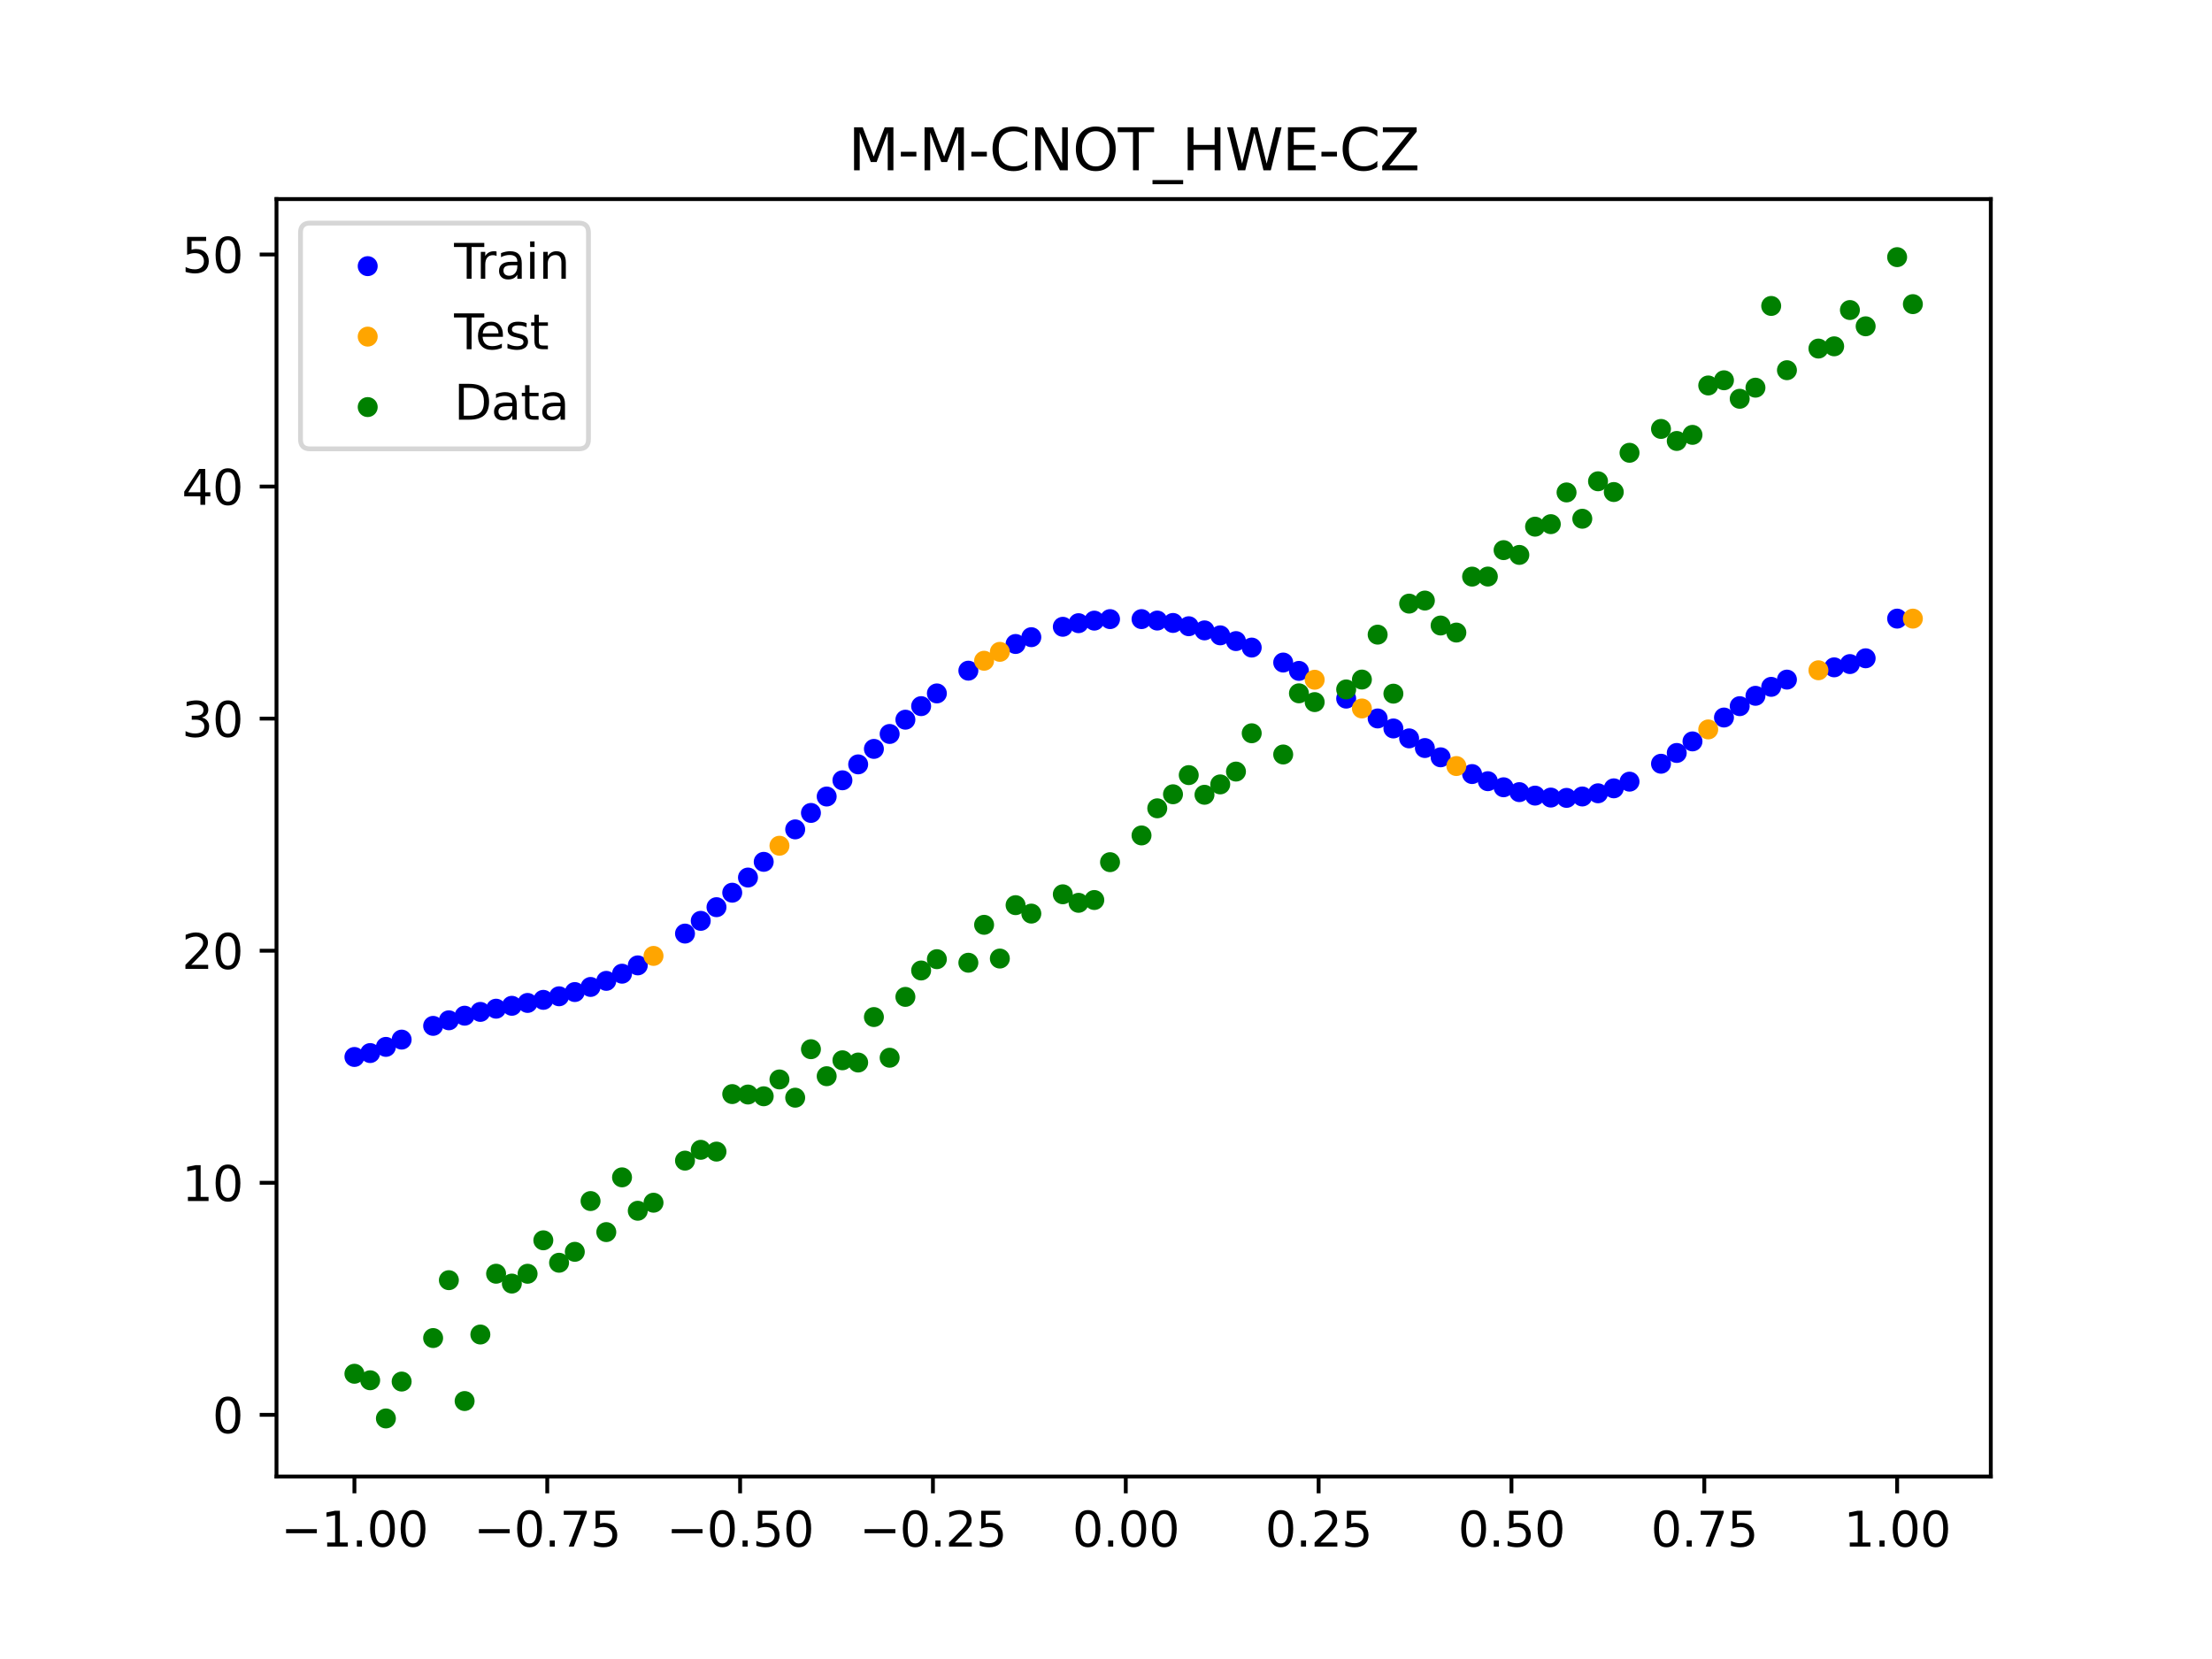 <?xml version="1.0" encoding="utf-8" standalone="no"?>
<!DOCTYPE svg PUBLIC "-//W3C//DTD SVG 1.1//EN"
  "http://www.w3.org/Graphics/SVG/1.1/DTD/svg11.dtd">
<svg xmlns:xlink="http://www.w3.org/1999/xlink" width="460.8pt" height="345.6pt" viewBox="0 0 460.8 345.6" xmlns="http://www.w3.org/2000/svg" version="1.1">
 <defs>
  <style type="text/css">*{stroke-linejoin: round; stroke-linecap: butt}</style>
 </defs>
 <g id="figure_1">
  <g id="patch_1">
   <path d="M 0 345.6 
L 460.8 345.6 
L 460.8 0 
L 0 0 
z
" style="fill: #ffffff"/>
  </g>
  <g id="axes_1">
   <g id="patch_2">
    <path d="M 57.6 307.584 
L 414.72 307.584 
L 414.72 41.472 
L 57.6 41.472 
z
" style="fill: #ffffff"/>
   </g>
   <g id="PathCollection_1">
    <defs>
     <path id="m65c9c967bb" d="M 0 1.581 
C 0.419 1.581 0.822 1.415 1.118 1.118 
C 1.415 0.822 1.581 0.419 1.581 0 
C 1.581 -0.419 1.415 -0.822 1.118 -1.118 
C 0.822 -1.415 0.419 -1.581 0 -1.581 
C -0.419 -1.581 -0.822 -1.415 -1.118 -1.118 
C -1.415 -0.822 -1.581 -0.419 -1.581 0 
C -1.581 0.419 -1.415 0.822 -1.118 1.118 
C -0.822 1.415 -0.419 1.581 0 1.581 
z
" style="stroke: #0000ff"/>
    </defs>
    <g clip-path="url(#p84a5c59dcb)">
     <use xlink:href="#m65c9c967bb" x="145.978" y="191.828" style="fill: #0000ff; stroke: #0000ff"/>
     <use xlink:href="#m65c9c967bb" x="323.062" y="166.149" style="fill: #0000ff; stroke: #0000ff"/>
     <use xlink:href="#m65c9c967bb" x="267.314" y="138.018" style="fill: #0000ff; stroke: #0000ff"/>
     <use xlink:href="#m65c9c967bb" x="270.593" y="139.758" style="fill: #0000ff; stroke: #0000ff"/>
     <use xlink:href="#m65c9c967bb" x="329.621" y="165.921" style="fill: #0000ff; stroke: #0000ff"/>
     <use xlink:href="#m65c9c967bb" x="221.403" y="130.571" style="fill: #0000ff; stroke: #0000ff"/>
     <use xlink:href="#m65c9c967bb" x="260.755" y="134.903" style="fill: #0000ff; stroke: #0000ff"/>
     <use xlink:href="#m65c9c967bb" x="385.37" y="138.338" style="fill: #0000ff; stroke: #0000ff"/>
     <use xlink:href="#m65c9c967bb" x="237.8" y="128.972" style="fill: #0000ff; stroke: #0000ff"/>
     <use xlink:href="#m65c9c967bb" x="313.224" y="164.004" style="fill: #0000ff; stroke: #0000ff"/>
     <use xlink:href="#m65c9c967bb" x="336.18" y="164.224" style="fill: #0000ff; stroke: #0000ff"/>
     <use xlink:href="#m65c9c967bb" x="254.196" y="132.355" style="fill: #0000ff; stroke: #0000ff"/>
     <use xlink:href="#m65c9c967bb" x="349.297" y="156.856" style="fill: #0000ff; stroke: #0000ff"/>
     <use xlink:href="#m65c9c967bb" x="182.051" y="156.009" style="fill: #0000ff; stroke: #0000ff"/>
     <use xlink:href="#m65c9c967bb" x="250.917" y="131.32" style="fill: #0000ff; stroke: #0000ff"/>
     <use xlink:href="#m65c9c967bb" x="280.431" y="145.534" style="fill: #0000ff; stroke: #0000ff"/>
     <use xlink:href="#m65c9c967bb" x="103.347" y="210.129" style="fill: #0000ff; stroke: #0000ff"/>
     <use xlink:href="#m65c9c967bb" x="126.302" y="204.332" style="fill: #0000ff; stroke: #0000ff"/>
     <use xlink:href="#m65c9c967bb" x="123.023" y="205.6" style="fill: #0000ff; stroke: #0000ff"/>
     <use xlink:href="#m65c9c967bb" x="116.464" y="207.546" style="fill: #0000ff; stroke: #0000ff"/>
     <use xlink:href="#m65c9c967bb" x="306.666" y="161.251" style="fill: #0000ff; stroke: #0000ff"/>
     <use xlink:href="#m65c9c967bb" x="211.565" y="134.154" style="fill: #0000ff; stroke: #0000ff"/>
     <use xlink:href="#m65c9c967bb" x="155.816" y="182.808" style="fill: #0000ff; stroke: #0000ff"/>
     <use xlink:href="#m65c9c967bb" x="77.112" y="219.372" style="fill: #0000ff; stroke: #0000ff"/>
     <use xlink:href="#m65c9c967bb" x="244.358" y="129.772" style="fill: #0000ff; stroke: #0000ff"/>
     <use xlink:href="#m65c9c967bb" x="362.415" y="147.108" style="fill: #0000ff; stroke: #0000ff"/>
     <use xlink:href="#m65c9c967bb" x="382.091" y="139.019" style="fill: #0000ff; stroke: #0000ff"/>
     <use xlink:href="#m65c9c967bb" x="96.788" y="211.588" style="fill: #0000ff; stroke: #0000ff"/>
     <use xlink:href="#m65c9c967bb" x="201.727" y="139.713" style="fill: #0000ff; stroke: #0000ff"/>
     <use xlink:href="#m65c9c967bb" x="119.743" y="206.662" style="fill: #0000ff; stroke: #0000ff"/>
     <use xlink:href="#m65c9c967bb" x="149.258" y="188.982" style="fill: #0000ff; stroke: #0000ff"/>
     <use xlink:href="#m65c9c967bb" x="300.107" y="157.763" style="fill: #0000ff; stroke: #0000ff"/>
     <use xlink:href="#m65c9c967bb" x="293.548" y="153.816" style="fill: #0000ff; stroke: #0000ff"/>
     <use xlink:href="#m65c9c967bb" x="231.241" y="128.973" style="fill: #0000ff; stroke: #0000ff"/>
     <use xlink:href="#m65c9c967bb" x="109.905" y="208.931" style="fill: #0000ff; stroke: #0000ff"/>
     <use xlink:href="#m65c9c967bb" x="165.654" y="172.776" style="fill: #0000ff; stroke: #0000ff"/>
     <use xlink:href="#m65c9c967bb" x="319.783" y="165.741" style="fill: #0000ff; stroke: #0000ff"/>
     <use xlink:href="#m65c9c967bb" x="368.973" y="143.084" style="fill: #0000ff; stroke: #0000ff"/>
     <use xlink:href="#m65c9c967bb" x="316.504" y="165.016" style="fill: #0000ff; stroke: #0000ff"/>
     <use xlink:href="#m65c9c967bb" x="257.476" y="133.553" style="fill: #0000ff; stroke: #0000ff"/>
     <use xlink:href="#m65c9c967bb" x="172.213" y="165.93" style="fill: #0000ff; stroke: #0000ff"/>
     <use xlink:href="#m65c9c967bb" x="346.018" y="159.102" style="fill: #0000ff; stroke: #0000ff"/>
     <use xlink:href="#m65c9c967bb" x="80.391" y="218.085" style="fill: #0000ff; stroke: #0000ff"/>
     <use xlink:href="#m65c9c967bb" x="372.253" y="141.574" style="fill: #0000ff; stroke: #0000ff"/>
     <use xlink:href="#m65c9c967bb" x="168.934" y="169.349" style="fill: #0000ff; stroke: #0000ff"/>
     <use xlink:href="#m65c9c967bb" x="195.168" y="144.451" style="fill: #0000ff; stroke: #0000ff"/>
     <use xlink:href="#m65c9c967bb" x="152.537" y="185.966" style="fill: #0000ff; stroke: #0000ff"/>
     <use xlink:href="#m65c9c967bb" x="73.833" y="220.187" style="fill: #0000ff; stroke: #0000ff"/>
     <use xlink:href="#m65c9c967bb" x="290.269" y="151.752" style="fill: #0000ff; stroke: #0000ff"/>
     <use xlink:href="#m65c9c967bb" x="175.492" y="162.549" style="fill: #0000ff; stroke: #0000ff"/>
     <use xlink:href="#m65c9c967bb" x="241.079" y="129.275" style="fill: #0000ff; stroke: #0000ff"/>
     <use xlink:href="#m65c9c967bb" x="296.828" y="155.83" style="fill: #0000ff; stroke: #0000ff"/>
     <use xlink:href="#m65c9c967bb" x="227.962" y="129.289" style="fill: #0000ff; stroke: #0000ff"/>
     <use xlink:href="#m65c9c967bb" x="395.208" y="128.869" style="fill: #0000ff; stroke: #0000ff"/>
     <use xlink:href="#m65c9c967bb" x="178.772" y="159.234" style="fill: #0000ff; stroke: #0000ff"/>
     <use xlink:href="#m65c9c967bb" x="142.699" y="194.482" style="fill: #0000ff; stroke: #0000ff"/>
     <use xlink:href="#m65c9c967bb" x="132.861" y="201.106" style="fill: #0000ff; stroke: #0000ff"/>
     <use xlink:href="#m65c9c967bb" x="188.61" y="149.924" style="fill: #0000ff; stroke: #0000ff"/>
     <use xlink:href="#m65c9c967bb" x="100.067" y="210.798" style="fill: #0000ff; stroke: #0000ff"/>
     <use xlink:href="#m65c9c967bb" x="359.135" y="149.475" style="fill: #0000ff; stroke: #0000ff"/>
     <use xlink:href="#m65c9c967bb" x="214.844" y="132.737" style="fill: #0000ff; stroke: #0000ff"/>
     <use xlink:href="#m65c9c967bb" x="365.694" y="144.949" style="fill: #0000ff; stroke: #0000ff"/>
     <use xlink:href="#m65c9c967bb" x="90.229" y="213.708" style="fill: #0000ff; stroke: #0000ff"/>
     <use xlink:href="#m65c9c967bb" x="352.577" y="154.446" style="fill: #0000ff; stroke: #0000ff"/>
     <use xlink:href="#m65c9c967bb" x="129.581" y="202.838" style="fill: #0000ff; stroke: #0000ff"/>
     <use xlink:href="#m65c9c967bb" x="339.459" y="162.834" style="fill: #0000ff; stroke: #0000ff"/>
     <use xlink:href="#m65c9c967bb" x="185.33" y="152.899" style="fill: #0000ff; stroke: #0000ff"/>
     <use xlink:href="#m65c9c967bb" x="326.342" y="166.215" style="fill: #0000ff; stroke: #0000ff"/>
     <use xlink:href="#m65c9c967bb" x="388.649" y="137.132" style="fill: #0000ff; stroke: #0000ff"/>
     <use xlink:href="#m65c9c967bb" x="159.096" y="179.537" style="fill: #0000ff; stroke: #0000ff"/>
     <use xlink:href="#m65c9c967bb" x="83.671" y="216.569" style="fill: #0000ff; stroke: #0000ff"/>
     <use xlink:href="#m65c9c967bb" x="224.682" y="129.82" style="fill: #0000ff; stroke: #0000ff"/>
     <use xlink:href="#m65c9c967bb" x="113.185" y="208.288" style="fill: #0000ff; stroke: #0000ff"/>
     <use xlink:href="#m65c9c967bb" x="93.509" y="212.548" style="fill: #0000ff; stroke: #0000ff"/>
     <use xlink:href="#m65c9c967bb" x="106.626" y="209.526" style="fill: #0000ff; stroke: #0000ff"/>
     <use xlink:href="#m65c9c967bb" x="247.638" y="130.456" style="fill: #0000ff; stroke: #0000ff"/>
     <use xlink:href="#m65c9c967bb" x="309.945" y="162.737" style="fill: #0000ff; stroke: #0000ff"/>
     <use xlink:href="#m65c9c967bb" x="286.99" y="149.667" style="fill: #0000ff; stroke: #0000ff"/>
     <use xlink:href="#m65c9c967bb" x="191.889" y="147.103" style="fill: #0000ff; stroke: #0000ff"/>
     <use xlink:href="#m65c9c967bb" x="332.9" y="165.257" style="fill: #0000ff; stroke: #0000ff"/>
    </g>
   </g>
   <g id="PathCollection_2">
    <defs>
     <path id="m3de73034a5" d="M 0 1.581 
C 0.419 1.581 0.822 1.415 1.118 1.118 
C 1.415 0.822 1.581 0.419 1.581 0 
C 1.581 -0.419 1.415 -0.822 1.118 -1.118 
C 0.822 -1.415 0.419 -1.581 0 -1.581 
C -0.419 -1.581 -0.822 -1.415 -1.118 -1.118 
C -1.415 -0.822 -1.581 -0.419 -1.581 0 
C -1.581 0.419 -1.415 0.822 -1.118 1.118 
C -0.822 1.415 -0.419 1.581 0 1.581 
z
" style="stroke: #ffa500"/>
    </defs>
    <g clip-path="url(#p84a5c59dcb)">
     <use xlink:href="#m3de73034a5" x="205.006" y="137.646" style="fill: #ffa500; stroke: #ffa500"/>
     <use xlink:href="#m3de73034a5" x="162.375" y="176.183" style="fill: #ffa500; stroke: #ffa500"/>
     <use xlink:href="#m3de73034a5" x="208.286" y="135.792" style="fill: #ffa500; stroke: #ffa500"/>
     <use xlink:href="#m3de73034a5" x="283.71" y="147.586" style="fill: #ffa500; stroke: #ffa500"/>
     <use xlink:href="#m3de73034a5" x="378.811" y="139.63" style="fill: #ffa500; stroke: #ffa500"/>
     <use xlink:href="#m3de73034a5" x="136.14" y="199.133" style="fill: #ffa500; stroke: #ffa500"/>
     <use xlink:href="#m3de73034a5" x="355.856" y="151.954" style="fill: #ffa500; stroke: #ffa500"/>
     <use xlink:href="#m3de73034a5" x="273.872" y="141.602" style="fill: #ffa500; stroke: #ffa500"/>
     <use xlink:href="#m3de73034a5" x="303.386" y="159.581" style="fill: #ffa500; stroke: #ffa500"/>
     <use xlink:href="#m3de73034a5" x="398.487" y="128.869" style="fill: #ffa500; stroke: #ffa500"/>
    </g>
   </g>
   <g id="PathCollection_3">
    <defs>
     <path id="m3b364ccbe7" d="M 0 1.581 
C 0.419 1.581 0.822 1.415 1.118 1.118 
C 1.415 0.822 1.581 0.419 1.581 0 
C 1.581 -0.419 1.415 -0.822 1.118 -1.118 
C 0.822 -1.415 0.419 -1.581 0 -1.581 
C -0.419 -1.581 -0.822 -1.415 -1.118 -1.118 
C -1.415 -0.822 -1.581 -0.419 -1.581 0 
C -1.581 0.419 -1.415 0.822 -1.118 1.118 
C -0.822 1.415 -0.419 1.581 0 1.581 
z
" style="stroke: #008000"/>
    </defs>
    <g clip-path="url(#p84a5c59dcb)">
     <use xlink:href="#m3b364ccbe7" x="145.978" y="239.529" style="fill: #008000; stroke: #008000"/>
     <use xlink:href="#m3b364ccbe7" x="323.062" y="109.191" style="fill: #008000; stroke: #008000"/>
     <use xlink:href="#m3b364ccbe7" x="267.314" y="157.174" style="fill: #008000; stroke: #008000"/>
     <use xlink:href="#m3b364ccbe7" x="270.593" y="144.432" style="fill: #008000; stroke: #008000"/>
     <use xlink:href="#m3b364ccbe7" x="329.621" y="108.064" style="fill: #008000; stroke: #008000"/>
     <use xlink:href="#m3b364ccbe7" x="221.403" y="186.297" style="fill: #008000; stroke: #008000"/>
     <use xlink:href="#m3b364ccbe7" x="260.755" y="152.753" style="fill: #008000; stroke: #008000"/>
     <use xlink:href="#m3b364ccbe7" x="385.37" y="64.585" style="fill: #008000; stroke: #008000"/>
     <use xlink:href="#m3b364ccbe7" x="237.8" y="174.037" style="fill: #008000; stroke: #008000"/>
     <use xlink:href="#m3b364ccbe7" x="313.224" y="114.603" style="fill: #008000; stroke: #008000"/>
     <use xlink:href="#m3b364ccbe7" x="336.18" y="102.499" style="fill: #008000; stroke: #008000"/>
     <use xlink:href="#m3b364ccbe7" x="254.196" y="163.405" style="fill: #008000; stroke: #008000"/>
     <use xlink:href="#m3b364ccbe7" x="349.297" y="91.859" style="fill: #008000; stroke: #008000"/>
     <use xlink:href="#m3b364ccbe7" x="182.051" y="211.87" style="fill: #008000; stroke: #008000"/>
     <use xlink:href="#m3b364ccbe7" x="250.917" y="165.566" style="fill: #008000; stroke: #008000"/>
     <use xlink:href="#m3b364ccbe7" x="280.431" y="143.622" style="fill: #008000; stroke: #008000"/>
     <use xlink:href="#m3b364ccbe7" x="103.347" y="265.342" style="fill: #008000; stroke: #008000"/>
     <use xlink:href="#m3b364ccbe7" x="126.302" y="256.668" style="fill: #008000; stroke: #008000"/>
     <use xlink:href="#m3b364ccbe7" x="123.023" y="250.202" style="fill: #008000; stroke: #008000"/>
     <use xlink:href="#m3b364ccbe7" x="116.464" y="263.053" style="fill: #008000; stroke: #008000"/>
     <use xlink:href="#m3b364ccbe7" x="306.666" y="120.12" style="fill: #008000; stroke: #008000"/>
     <use xlink:href="#m3b364ccbe7" x="211.565" y="188.561" style="fill: #008000; stroke: #008000"/>
     <use xlink:href="#m3b364ccbe7" x="155.816" y="228.009" style="fill: #008000; stroke: #008000"/>
     <use xlink:href="#m3b364ccbe7" x="77.112" y="287.537" style="fill: #008000; stroke: #008000"/>
     <use xlink:href="#m3b364ccbe7" x="244.358" y="165.462" style="fill: #008000; stroke: #008000"/>
     <use xlink:href="#m3b364ccbe7" x="362.415" y="83.074" style="fill: #008000; stroke: #008000"/>
     <use xlink:href="#m3b364ccbe7" x="382.091" y="72.145" style="fill: #008000; stroke: #008000"/>
     <use xlink:href="#m3b364ccbe7" x="96.788" y="291.863" style="fill: #008000; stroke: #008000"/>
     <use xlink:href="#m3b364ccbe7" x="201.727" y="200.555" style="fill: #008000; stroke: #008000"/>
     <use xlink:href="#m3b364ccbe7" x="119.743" y="260.777" style="fill: #008000; stroke: #008000"/>
     <use xlink:href="#m3b364ccbe7" x="149.258" y="239.901" style="fill: #008000; stroke: #008000"/>
     <use xlink:href="#m3b364ccbe7" x="300.107" y="130.306" style="fill: #008000; stroke: #008000"/>
     <use xlink:href="#m3b364ccbe7" x="293.548" y="125.746" style="fill: #008000; stroke: #008000"/>
     <use xlink:href="#m3b364ccbe7" x="231.241" y="179.605" style="fill: #008000; stroke: #008000"/>
     <use xlink:href="#m3b364ccbe7" x="109.905" y="265.348" style="fill: #008000; stroke: #008000"/>
     <use xlink:href="#m3b364ccbe7" x="165.654" y="228.669" style="fill: #008000; stroke: #008000"/>
     <use xlink:href="#m3b364ccbe7" x="319.783" y="109.715" style="fill: #008000; stroke: #008000"/>
     <use xlink:href="#m3b364ccbe7" x="368.973" y="63.734" style="fill: #008000; stroke: #008000"/>
     <use xlink:href="#m3b364ccbe7" x="316.504" y="115.599" style="fill: #008000; stroke: #008000"/>
     <use xlink:href="#m3b364ccbe7" x="257.476" y="160.733" style="fill: #008000; stroke: #008000"/>
     <use xlink:href="#m3b364ccbe7" x="172.213" y="224.194" style="fill: #008000; stroke: #008000"/>
     <use xlink:href="#m3b364ccbe7" x="346.018" y="89.354" style="fill: #008000; stroke: #008000"/>
     <use xlink:href="#m3b364ccbe7" x="80.391" y="295.488" style="fill: #008000; stroke: #008000"/>
     <use xlink:href="#m3b364ccbe7" x="372.253" y="77.119" style="fill: #008000; stroke: #008000"/>
     <use xlink:href="#m3b364ccbe7" x="168.934" y="218.569" style="fill: #008000; stroke: #008000"/>
     <use xlink:href="#m3b364ccbe7" x="195.168" y="199.815" style="fill: #008000; stroke: #008000"/>
     <use xlink:href="#m3b364ccbe7" x="152.537" y="227.917" style="fill: #008000; stroke: #008000"/>
     <use xlink:href="#m3b364ccbe7" x="73.833" y="286.179" style="fill: #008000; stroke: #008000"/>
     <use xlink:href="#m3b364ccbe7" x="290.269" y="144.503" style="fill: #008000; stroke: #008000"/>
     <use xlink:href="#m3b364ccbe7" x="175.492" y="220.878" style="fill: #008000; stroke: #008000"/>
     <use xlink:href="#m3b364ccbe7" x="241.079" y="168.385" style="fill: #008000; stroke: #008000"/>
     <use xlink:href="#m3b364ccbe7" x="296.828" y="125.107" style="fill: #008000; stroke: #008000"/>
     <use xlink:href="#m3b364ccbe7" x="227.962" y="187.489" style="fill: #008000; stroke: #008000"/>
     <use xlink:href="#m3b364ccbe7" x="395.208" y="53.568" style="fill: #008000; stroke: #008000"/>
     <use xlink:href="#m3b364ccbe7" x="178.772" y="221.344" style="fill: #008000; stroke: #008000"/>
     <use xlink:href="#m3b364ccbe7" x="142.699" y="241.781" style="fill: #008000; stroke: #008000"/>
     <use xlink:href="#m3b364ccbe7" x="132.861" y="252.224" style="fill: #008000; stroke: #008000"/>
     <use xlink:href="#m3b364ccbe7" x="188.61" y="207.669" style="fill: #008000; stroke: #008000"/>
     <use xlink:href="#m3b364ccbe7" x="100.067" y="278.004" style="fill: #008000; stroke: #008000"/>
     <use xlink:href="#m3b364ccbe7" x="359.135" y="79.219" style="fill: #008000; stroke: #008000"/>
     <use xlink:href="#m3b364ccbe7" x="214.844" y="190.32" style="fill: #008000; stroke: #008000"/>
     <use xlink:href="#m3b364ccbe7" x="365.694" y="80.761" style="fill: #008000; stroke: #008000"/>
     <use xlink:href="#m3b364ccbe7" x="90.229" y="278.74" style="fill: #008000; stroke: #008000"/>
     <use xlink:href="#m3b364ccbe7" x="352.577" y="90.59" style="fill: #008000; stroke: #008000"/>
     <use xlink:href="#m3b364ccbe7" x="129.581" y="245.264" style="fill: #008000; stroke: #008000"/>
     <use xlink:href="#m3b364ccbe7" x="339.459" y="94.322" style="fill: #008000; stroke: #008000"/>
     <use xlink:href="#m3b364ccbe7" x="185.33" y="220.345" style="fill: #008000; stroke: #008000"/>
     <use xlink:href="#m3b364ccbe7" x="326.342" y="102.583" style="fill: #008000; stroke: #008000"/>
     <use xlink:href="#m3b364ccbe7" x="388.649" y="67.974" style="fill: #008000; stroke: #008000"/>
     <use xlink:href="#m3b364ccbe7" x="159.096" y="228.374" style="fill: #008000; stroke: #008000"/>
     <use xlink:href="#m3b364ccbe7" x="83.671" y="287.805" style="fill: #008000; stroke: #008000"/>
     <use xlink:href="#m3b364ccbe7" x="224.682" y="188.075" style="fill: #008000; stroke: #008000"/>
     <use xlink:href="#m3b364ccbe7" x="113.185" y="258.379" style="fill: #008000; stroke: #008000"/>
     <use xlink:href="#m3b364ccbe7" x="93.509" y="266.684" style="fill: #008000; stroke: #008000"/>
     <use xlink:href="#m3b364ccbe7" x="106.626" y="267.392" style="fill: #008000; stroke: #008000"/>
     <use xlink:href="#m3b364ccbe7" x="247.638" y="161.47" style="fill: #008000; stroke: #008000"/>
     <use xlink:href="#m3b364ccbe7" x="309.945" y="120.107" style="fill: #008000; stroke: #008000"/>
     <use xlink:href="#m3b364ccbe7" x="286.99" y="132.208" style="fill: #008000; stroke: #008000"/>
     <use xlink:href="#m3b364ccbe7" x="191.889" y="202.171" style="fill: #008000; stroke: #008000"/>
     <use xlink:href="#m3b364ccbe7" x="332.9" y="100.262" style="fill: #008000; stroke: #008000"/>
    </g>
   </g>
   <g id="PathCollection_4">
    <g clip-path="url(#p84a5c59dcb)">
     <use xlink:href="#m3b364ccbe7" x="205.006" y="192.657" style="fill: #008000; stroke: #008000"/>
     <use xlink:href="#m3b364ccbe7" x="162.375" y="224.867" style="fill: #008000; stroke: #008000"/>
     <use xlink:href="#m3b364ccbe7" x="208.286" y="199.684" style="fill: #008000; stroke: #008000"/>
     <use xlink:href="#m3b364ccbe7" x="283.71" y="141.563" style="fill: #008000; stroke: #008000"/>
     <use xlink:href="#m3b364ccbe7" x="378.811" y="72.613" style="fill: #008000; stroke: #008000"/>
     <use xlink:href="#m3b364ccbe7" x="136.14" y="250.548" style="fill: #008000; stroke: #008000"/>
     <use xlink:href="#m3b364ccbe7" x="355.856" y="80.3" style="fill: #008000; stroke: #008000"/>
     <use xlink:href="#m3b364ccbe7" x="273.872" y="146.262" style="fill: #008000; stroke: #008000"/>
     <use xlink:href="#m3b364ccbe7" x="303.386" y="131.774" style="fill: #008000; stroke: #008000"/>
     <use xlink:href="#m3b364ccbe7" x="398.487" y="63.357" style="fill: #008000; stroke: #008000"/>
    </g>
   </g>
   <g id="matplotlib.axis_1">
    <g id="xtick_1">
     <g id="line2d_1">
      <defs>
       <path id="mac05191773" d="M 0 0 
L 0 3.5 
" style="stroke: #000000; stroke-width: 0.8"/>
      </defs>
      <g>
       <use xlink:href="#mac05191773" x="73.833" y="307.584" style="stroke: #000000; stroke-width: 0.8"/>
      </g>
     </g>
     <g id="text_1">
      <!-- −1.00 -->
      <g transform="translate(58.51 322.182) scale(0.1 -0.1)">
       <defs>
        <path id="DejaVuSans-2212" d="M 678 2272 
L 4684 2272 
L 4684 1741 
L 678 1741 
L 678 2272 
z
" transform="scale(0.016)"/>
        <path id="DejaVuSans-31" d="M 794 531 
L 1825 531 
L 1825 4091 
L 703 3866 
L 703 4441 
L 1819 4666 
L 2450 4666 
L 2450 531 
L 3481 531 
L 3481 0 
L 794 0 
L 794 531 
z
" transform="scale(0.016)"/>
        <path id="DejaVuSans-2e" d="M 684 794 
L 1344 794 
L 1344 0 
L 684 0 
L 684 794 
z
" transform="scale(0.016)"/>
        <path id="DejaVuSans-30" d="M 2034 4250 
Q 1547 4250 1301 3770 
Q 1056 3291 1056 2328 
Q 1056 1369 1301 889 
Q 1547 409 2034 409 
Q 2525 409 2770 889 
Q 3016 1369 3016 2328 
Q 3016 3291 2770 3770 
Q 2525 4250 2034 4250 
z
M 2034 4750 
Q 2819 4750 3233 4129 
Q 3647 3509 3647 2328 
Q 3647 1150 3233 529 
Q 2819 -91 2034 -91 
Q 1250 -91 836 529 
Q 422 1150 422 2328 
Q 422 3509 836 4129 
Q 1250 4750 2034 4750 
z
" transform="scale(0.016)"/>
       </defs>
       <use xlink:href="#DejaVuSans-2212"/>
       <use xlink:href="#DejaVuSans-31" x="83.789"/>
       <use xlink:href="#DejaVuSans-2e" x="147.412"/>
       <use xlink:href="#DejaVuSans-30" x="179.199"/>
       <use xlink:href="#DejaVuSans-30" x="242.822"/>
      </g>
     </g>
    </g>
    <g id="xtick_2">
     <g id="line2d_2">
      <g>
       <use xlink:href="#mac05191773" x="114.005" y="307.584" style="stroke: #000000; stroke-width: 0.8"/>
      </g>
     </g>
     <g id="text_2">
      <!-- −0.75 -->
      <g transform="translate(98.682 322.182) scale(0.1 -0.1)">
       <defs>
        <path id="DejaVuSans-37" d="M 525 4666 
L 3525 4666 
L 3525 4397 
L 1831 0 
L 1172 0 
L 2766 4134 
L 525 4134 
L 525 4666 
z
" transform="scale(0.016)"/>
        <path id="DejaVuSans-35" d="M 691 4666 
L 3169 4666 
L 3169 4134 
L 1269 4134 
L 1269 2991 
Q 1406 3038 1543 3061 
Q 1681 3084 1819 3084 
Q 2600 3084 3056 2656 
Q 3513 2228 3513 1497 
Q 3513 744 3044 326 
Q 2575 -91 1722 -91 
Q 1428 -91 1123 -41 
Q 819 9 494 109 
L 494 744 
Q 775 591 1075 516 
Q 1375 441 1709 441 
Q 2250 441 2565 725 
Q 2881 1009 2881 1497 
Q 2881 1984 2565 2268 
Q 2250 2553 1709 2553 
Q 1456 2553 1204 2497 
Q 953 2441 691 2322 
L 691 4666 
z
" transform="scale(0.016)"/>
       </defs>
       <use xlink:href="#DejaVuSans-2212"/>
       <use xlink:href="#DejaVuSans-30" x="83.789"/>
       <use xlink:href="#DejaVuSans-2e" x="147.412"/>
       <use xlink:href="#DejaVuSans-37" x="179.199"/>
       <use xlink:href="#DejaVuSans-35" x="242.822"/>
      </g>
     </g>
    </g>
    <g id="xtick_3">
     <g id="line2d_3">
      <g>
       <use xlink:href="#mac05191773" x="154.177" y="307.584" style="stroke: #000000; stroke-width: 0.8"/>
      </g>
     </g>
     <g id="text_3">
      <!-- −0.50 -->
      <g transform="translate(138.854 322.182) scale(0.1 -0.1)">
       <use xlink:href="#DejaVuSans-2212"/>
       <use xlink:href="#DejaVuSans-30" x="83.789"/>
       <use xlink:href="#DejaVuSans-2e" x="147.412"/>
       <use xlink:href="#DejaVuSans-35" x="179.199"/>
       <use xlink:href="#DejaVuSans-30" x="242.822"/>
      </g>
     </g>
    </g>
    <g id="xtick_4">
     <g id="line2d_4">
      <g>
       <use xlink:href="#mac05191773" x="194.348" y="307.584" style="stroke: #000000; stroke-width: 0.8"/>
      </g>
     </g>
     <g id="text_4">
      <!-- −0.25 -->
      <g transform="translate(179.026 322.182) scale(0.1 -0.1)">
       <defs>
        <path id="DejaVuSans-32" d="M 1228 531 
L 3431 531 
L 3431 0 
L 469 0 
L 469 531 
Q 828 903 1448 1529 
Q 2069 2156 2228 2338 
Q 2531 2678 2651 2914 
Q 2772 3150 2772 3378 
Q 2772 3750 2511 3984 
Q 2250 4219 1831 4219 
Q 1534 4219 1204 4116 
Q 875 4013 500 3803 
L 500 4441 
Q 881 4594 1212 4672 
Q 1544 4750 1819 4750 
Q 2544 4750 2975 4387 
Q 3406 4025 3406 3419 
Q 3406 3131 3298 2873 
Q 3191 2616 2906 2266 
Q 2828 2175 2409 1742 
Q 1991 1309 1228 531 
z
" transform="scale(0.016)"/>
       </defs>
       <use xlink:href="#DejaVuSans-2212"/>
       <use xlink:href="#DejaVuSans-30" x="83.789"/>
       <use xlink:href="#DejaVuSans-2e" x="147.412"/>
       <use xlink:href="#DejaVuSans-32" x="179.199"/>
       <use xlink:href="#DejaVuSans-35" x="242.822"/>
      </g>
     </g>
    </g>
    <g id="xtick_5">
     <g id="line2d_5">
      <g>
       <use xlink:href="#mac05191773" x="234.52" y="307.584" style="stroke: #000000; stroke-width: 0.8"/>
      </g>
     </g>
     <g id="text_5">
      <!-- 0.00 -->
      <g transform="translate(223.388 322.182) scale(0.1 -0.1)">
       <use xlink:href="#DejaVuSans-30"/>
       <use xlink:href="#DejaVuSans-2e" x="63.623"/>
       <use xlink:href="#DejaVuSans-30" x="95.41"/>
       <use xlink:href="#DejaVuSans-30" x="159.033"/>
      </g>
     </g>
    </g>
    <g id="xtick_6">
     <g id="line2d_6">
      <g>
       <use xlink:href="#mac05191773" x="274.692" y="307.584" style="stroke: #000000; stroke-width: 0.8"/>
      </g>
     </g>
     <g id="text_6">
      <!-- 0.25 -->
      <g transform="translate(263.559 322.182) scale(0.1 -0.1)">
       <use xlink:href="#DejaVuSans-30"/>
       <use xlink:href="#DejaVuSans-2e" x="63.623"/>
       <use xlink:href="#DejaVuSans-32" x="95.41"/>
       <use xlink:href="#DejaVuSans-35" x="159.033"/>
      </g>
     </g>
    </g>
    <g id="xtick_7">
     <g id="line2d_7">
      <g>
       <use xlink:href="#mac05191773" x="314.864" y="307.584" style="stroke: #000000; stroke-width: 0.8"/>
      </g>
     </g>
     <g id="text_7">
      <!-- 0.50 -->
      <g transform="translate(303.731 322.182) scale(0.1 -0.1)">
       <use xlink:href="#DejaVuSans-30"/>
       <use xlink:href="#DejaVuSans-2e" x="63.623"/>
       <use xlink:href="#DejaVuSans-35" x="95.41"/>
       <use xlink:href="#DejaVuSans-30" x="159.033"/>
      </g>
     </g>
    </g>
    <g id="xtick_8">
     <g id="line2d_8">
      <g>
       <use xlink:href="#mac05191773" x="355.036" y="307.584" style="stroke: #000000; stroke-width: 0.8"/>
      </g>
     </g>
     <g id="text_8">
      <!-- 0.75 -->
      <g transform="translate(343.903 322.182) scale(0.1 -0.1)">
       <use xlink:href="#DejaVuSans-30"/>
       <use xlink:href="#DejaVuSans-2e" x="63.623"/>
       <use xlink:href="#DejaVuSans-37" x="95.41"/>
       <use xlink:href="#DejaVuSans-35" x="159.033"/>
      </g>
     </g>
    </g>
    <g id="xtick_9">
     <g id="line2d_9">
      <g>
       <use xlink:href="#mac05191773" x="395.208" y="307.584" style="stroke: #000000; stroke-width: 0.8"/>
      </g>
     </g>
     <g id="text_9">
      <!-- 1.00 -->
      <g transform="translate(384.075 322.182) scale(0.1 -0.1)">
       <use xlink:href="#DejaVuSans-31"/>
       <use xlink:href="#DejaVuSans-2e" x="63.623"/>
       <use xlink:href="#DejaVuSans-30" x="95.41"/>
       <use xlink:href="#DejaVuSans-30" x="159.033"/>
      </g>
     </g>
    </g>
   </g>
   <g id="matplotlib.axis_2">
    <g id="ytick_1">
     <g id="line2d_10">
      <defs>
       <path id="mfa975b5ee3" d="M 0 0 
L -3.5 0 
" style="stroke: #000000; stroke-width: 0.8"/>
      </defs>
      <g>
       <use xlink:href="#mfa975b5ee3" x="57.6" y="294.735" style="stroke: #000000; stroke-width: 0.8"/>
      </g>
     </g>
     <g id="text_10">
      <!-- 0 -->
      <g transform="translate(44.237 298.534) scale(0.1 -0.1)">
       <use xlink:href="#DejaVuSans-30"/>
      </g>
     </g>
    </g>
    <g id="ytick_2">
     <g id="line2d_11">
      <g>
       <use xlink:href="#mfa975b5ee3" x="57.6" y="246.391" style="stroke: #000000; stroke-width: 0.8"/>
      </g>
     </g>
     <g id="text_11">
      <!-- 10 -->
      <g transform="translate(37.875 250.19) scale(0.1 -0.1)">
       <use xlink:href="#DejaVuSans-31"/>
       <use xlink:href="#DejaVuSans-30" x="63.623"/>
      </g>
     </g>
    </g>
    <g id="ytick_3">
     <g id="line2d_12">
      <g>
       <use xlink:href="#mfa975b5ee3" x="57.6" y="198.047" style="stroke: #000000; stroke-width: 0.8"/>
      </g>
     </g>
     <g id="text_12">
      <!-- 20 -->
      <g transform="translate(37.875 201.846) scale(0.1 -0.1)">
       <use xlink:href="#DejaVuSans-32"/>
       <use xlink:href="#DejaVuSans-30" x="63.623"/>
      </g>
     </g>
    </g>
    <g id="ytick_4">
     <g id="line2d_13">
      <g>
       <use xlink:href="#mfa975b5ee3" x="57.6" y="149.702" style="stroke: #000000; stroke-width: 0.8"/>
      </g>
     </g>
     <g id="text_13">
      <!-- 30 -->
      <g transform="translate(37.875 153.502) scale(0.1 -0.1)">
       <defs>
        <path id="DejaVuSans-33" d="M 2597 2516 
Q 3050 2419 3304 2112 
Q 3559 1806 3559 1356 
Q 3559 666 3084 287 
Q 2609 -91 1734 -91 
Q 1441 -91 1130 -33 
Q 819 25 488 141 
L 488 750 
Q 750 597 1062 519 
Q 1375 441 1716 441 
Q 2309 441 2620 675 
Q 2931 909 2931 1356 
Q 2931 1769 2642 2001 
Q 2353 2234 1838 2234 
L 1294 2234 
L 1294 2753 
L 1863 2753 
Q 2328 2753 2575 2939 
Q 2822 3125 2822 3475 
Q 2822 3834 2567 4026 
Q 2313 4219 1838 4219 
Q 1578 4219 1281 4162 
Q 984 4106 628 3988 
L 628 4550 
Q 988 4650 1302 4700 
Q 1616 4750 1894 4750 
Q 2613 4750 3031 4423 
Q 3450 4097 3450 3541 
Q 3450 3153 3228 2886 
Q 3006 2619 2597 2516 
z
" transform="scale(0.016)"/>
       </defs>
       <use xlink:href="#DejaVuSans-33"/>
       <use xlink:href="#DejaVuSans-30" x="63.623"/>
      </g>
     </g>
    </g>
    <g id="ytick_5">
     <g id="line2d_14">
      <g>
       <use xlink:href="#mfa975b5ee3" x="57.6" y="101.358" style="stroke: #000000; stroke-width: 0.8"/>
      </g>
     </g>
     <g id="text_14">
      <!-- 40 -->
      <g transform="translate(37.875 105.157) scale(0.1 -0.1)">
       <defs>
        <path id="DejaVuSans-34" d="M 2419 4116 
L 825 1625 
L 2419 1625 
L 2419 4116 
z
M 2253 4666 
L 3047 4666 
L 3047 1625 
L 3713 1625 
L 3713 1100 
L 3047 1100 
L 3047 0 
L 2419 0 
L 2419 1100 
L 313 1100 
L 313 1709 
L 2253 4666 
z
" transform="scale(0.016)"/>
       </defs>
       <use xlink:href="#DejaVuSans-34"/>
       <use xlink:href="#DejaVuSans-30" x="63.623"/>
      </g>
     </g>
    </g>
    <g id="ytick_6">
     <g id="line2d_15">
      <g>
       <use xlink:href="#mfa975b5ee3" x="57.6" y="53.014" style="stroke: #000000; stroke-width: 0.8"/>
      </g>
     </g>
     <g id="text_15">
      <!-- 50 -->
      <g transform="translate(37.875 56.813) scale(0.1 -0.1)">
       <use xlink:href="#DejaVuSans-35"/>
       <use xlink:href="#DejaVuSans-30" x="63.623"/>
      </g>
     </g>
    </g>
   </g>
   <g id="patch_3">
    <path d="M 57.6 307.584 
L 57.6 41.472 
" style="fill: none; stroke: #000000; stroke-width: 0.8; stroke-linejoin: miter; stroke-linecap: square"/>
   </g>
   <g id="patch_4">
    <path d="M 414.72 307.584 
L 414.72 41.472 
" style="fill: none; stroke: #000000; stroke-width: 0.8; stroke-linejoin: miter; stroke-linecap: square"/>
   </g>
   <g id="patch_5">
    <path d="M 57.6 307.584 
L 414.72 307.584 
" style="fill: none; stroke: #000000; stroke-width: 0.8; stroke-linejoin: miter; stroke-linecap: square"/>
   </g>
   <g id="patch_6">
    <path d="M 57.6 41.472 
L 414.72 41.472 
" style="fill: none; stroke: #000000; stroke-width: 0.8; stroke-linejoin: miter; stroke-linecap: square"/>
   </g>
   <g id="text_16">
    <!-- M-M-CNOT_HWE-CZ -->
    <g transform="translate(176.71 35.472) scale(0.12 -0.12)">
     <defs>
      <path id="DejaVuSans-4d" d="M 628 4666 
L 1569 4666 
L 2759 1491 
L 3956 4666 
L 4897 4666 
L 4897 0 
L 4281 0 
L 4281 4097 
L 3078 897 
L 2444 897 
L 1241 4097 
L 1241 0 
L 628 0 
L 628 4666 
z
" transform="scale(0.016)"/>
      <path id="DejaVuSans-2d" d="M 313 2009 
L 1997 2009 
L 1997 1497 
L 313 1497 
L 313 2009 
z
" transform="scale(0.016)"/>
      <path id="DejaVuSans-43" d="M 4122 4306 
L 4122 3641 
Q 3803 3938 3442 4084 
Q 3081 4231 2675 4231 
Q 1875 4231 1450 3742 
Q 1025 3253 1025 2328 
Q 1025 1406 1450 917 
Q 1875 428 2675 428 
Q 3081 428 3442 575 
Q 3803 722 4122 1019 
L 4122 359 
Q 3791 134 3420 21 
Q 3050 -91 2638 -91 
Q 1578 -91 968 557 
Q 359 1206 359 2328 
Q 359 3453 968 4101 
Q 1578 4750 2638 4750 
Q 3056 4750 3426 4639 
Q 3797 4528 4122 4306 
z
" transform="scale(0.016)"/>
      <path id="DejaVuSans-4e" d="M 628 4666 
L 1478 4666 
L 3547 763 
L 3547 4666 
L 4159 4666 
L 4159 0 
L 3309 0 
L 1241 3903 
L 1241 0 
L 628 0 
L 628 4666 
z
" transform="scale(0.016)"/>
      <path id="DejaVuSans-4f" d="M 2522 4238 
Q 1834 4238 1429 3725 
Q 1025 3213 1025 2328 
Q 1025 1447 1429 934 
Q 1834 422 2522 422 
Q 3209 422 3611 934 
Q 4013 1447 4013 2328 
Q 4013 3213 3611 3725 
Q 3209 4238 2522 4238 
z
M 2522 4750 
Q 3503 4750 4090 4092 
Q 4678 3434 4678 2328 
Q 4678 1225 4090 567 
Q 3503 -91 2522 -91 
Q 1538 -91 948 565 
Q 359 1222 359 2328 
Q 359 3434 948 4092 
Q 1538 4750 2522 4750 
z
" transform="scale(0.016)"/>
      <path id="DejaVuSans-54" d="M -19 4666 
L 3928 4666 
L 3928 4134 
L 2272 4134 
L 2272 0 
L 1638 0 
L 1638 4134 
L -19 4134 
L -19 4666 
z
" transform="scale(0.016)"/>
      <path id="DejaVuSans-5f" d="M 3263 -1063 
L 3263 -1509 
L -63 -1509 
L -63 -1063 
L 3263 -1063 
z
" transform="scale(0.016)"/>
      <path id="DejaVuSans-48" d="M 628 4666 
L 1259 4666 
L 1259 2753 
L 3553 2753 
L 3553 4666 
L 4184 4666 
L 4184 0 
L 3553 0 
L 3553 2222 
L 1259 2222 
L 1259 0 
L 628 0 
L 628 4666 
z
" transform="scale(0.016)"/>
      <path id="DejaVuSans-57" d="M 213 4666 
L 850 4666 
L 1831 722 
L 2809 4666 
L 3519 4666 
L 4500 722 
L 5478 4666 
L 6119 4666 
L 4947 0 
L 4153 0 
L 3169 4050 
L 2175 0 
L 1381 0 
L 213 4666 
z
" transform="scale(0.016)"/>
      <path id="DejaVuSans-45" d="M 628 4666 
L 3578 4666 
L 3578 4134 
L 1259 4134 
L 1259 2753 
L 3481 2753 
L 3481 2222 
L 1259 2222 
L 1259 531 
L 3634 531 
L 3634 0 
L 628 0 
L 628 4666 
z
" transform="scale(0.016)"/>
      <path id="DejaVuSans-5a" d="M 359 4666 
L 4025 4666 
L 4025 4184 
L 1075 531 
L 4097 531 
L 4097 0 
L 288 0 
L 288 481 
L 3238 4134 
L 359 4134 
L 359 4666 
z
" transform="scale(0.016)"/>
     </defs>
     <use xlink:href="#DejaVuSans-4d"/>
     <use xlink:href="#DejaVuSans-2d" x="86.279"/>
     <use xlink:href="#DejaVuSans-4d" x="122.363"/>
     <use xlink:href="#DejaVuSans-2d" x="208.643"/>
     <use xlink:href="#DejaVuSans-43" x="244.727"/>
     <use xlink:href="#DejaVuSans-4e" x="314.551"/>
     <use xlink:href="#DejaVuSans-4f" x="389.355"/>
     <use xlink:href="#DejaVuSans-54" x="468.066"/>
     <use xlink:href="#DejaVuSans-5f" x="529.15"/>
     <use xlink:href="#DejaVuSans-48" x="579.15"/>
     <use xlink:href="#DejaVuSans-57" x="654.346"/>
     <use xlink:href="#DejaVuSans-45" x="753.223"/>
     <use xlink:href="#DejaVuSans-2d" x="816.406"/>
     <use xlink:href="#DejaVuSans-43" x="852.49"/>
     <use xlink:href="#DejaVuSans-5a" x="922.314"/>
    </g>
   </g>
   <g id="legend_1">
    <g id="patch_7">
     <path d="M 64.6 93.506 
L 120.588 93.506 
Q 122.588 93.506 122.588 91.506 
L 122.588 48.472 
Q 122.588 46.472 120.588 46.472 
L 64.6 46.472 
Q 62.6 46.472 62.6 48.472 
L 62.6 91.506 
Q 62.6 93.506 64.6 93.506 
z
" style="fill: #ffffff; opacity: 0.8; stroke: #cccccc; stroke-linejoin: miter"/>
    </g>
    <g id="PathCollection_5">
     <g>
      <use xlink:href="#m65c9c967bb" x="76.6" y="55.445" style="fill: #0000ff; stroke: #0000ff"/>
     </g>
    </g>
    <g id="text_17">
     <!-- Train -->
     <g transform="translate(94.6 58.07) scale(0.1 -0.1)">
      <defs>
       <path id="DejaVuSans-72" d="M 2631 2963 
Q 2534 3019 2420 3045 
Q 2306 3072 2169 3072 
Q 1681 3072 1420 2755 
Q 1159 2438 1159 1844 
L 1159 0 
L 581 0 
L 581 3500 
L 1159 3500 
L 1159 2956 
Q 1341 3275 1631 3429 
Q 1922 3584 2338 3584 
Q 2397 3584 2469 3576 
Q 2541 3569 2628 3553 
L 2631 2963 
z
" transform="scale(0.016)"/>
       <path id="DejaVuSans-61" d="M 2194 1759 
Q 1497 1759 1228 1600 
Q 959 1441 959 1056 
Q 959 750 1161 570 
Q 1363 391 1709 391 
Q 2188 391 2477 730 
Q 2766 1069 2766 1631 
L 2766 1759 
L 2194 1759 
z
M 3341 1997 
L 3341 0 
L 2766 0 
L 2766 531 
Q 2569 213 2275 61 
Q 1981 -91 1556 -91 
Q 1019 -91 701 211 
Q 384 513 384 1019 
Q 384 1609 779 1909 
Q 1175 2209 1959 2209 
L 2766 2209 
L 2766 2266 
Q 2766 2663 2505 2880 
Q 2244 3097 1772 3097 
Q 1472 3097 1187 3025 
Q 903 2953 641 2809 
L 641 3341 
Q 956 3463 1253 3523 
Q 1550 3584 1831 3584 
Q 2591 3584 2966 3190 
Q 3341 2797 3341 1997 
z
" transform="scale(0.016)"/>
       <path id="DejaVuSans-69" d="M 603 3500 
L 1178 3500 
L 1178 0 
L 603 0 
L 603 3500 
z
M 603 4863 
L 1178 4863 
L 1178 4134 
L 603 4134 
L 603 4863 
z
" transform="scale(0.016)"/>
       <path id="DejaVuSans-6e" d="M 3513 2113 
L 3513 0 
L 2938 0 
L 2938 2094 
Q 2938 2591 2744 2837 
Q 2550 3084 2163 3084 
Q 1697 3084 1428 2787 
Q 1159 2491 1159 1978 
L 1159 0 
L 581 0 
L 581 3500 
L 1159 3500 
L 1159 2956 
Q 1366 3272 1645 3428 
Q 1925 3584 2291 3584 
Q 2894 3584 3203 3211 
Q 3513 2838 3513 2113 
z
" transform="scale(0.016)"/>
      </defs>
      <use xlink:href="#DejaVuSans-54"/>
      <use xlink:href="#DejaVuSans-72" x="46.334"/>
      <use xlink:href="#DejaVuSans-61" x="87.447"/>
      <use xlink:href="#DejaVuSans-69" x="148.727"/>
      <use xlink:href="#DejaVuSans-6e" x="176.51"/>
     </g>
    </g>
    <g id="PathCollection_6">
     <g>
      <use xlink:href="#m3de73034a5" x="76.6" y="70.124" style="fill: #ffa500; stroke: #ffa500"/>
     </g>
    </g>
    <g id="text_18">
     <!-- Test -->
     <g transform="translate(94.6 72.749) scale(0.1 -0.1)">
      <defs>
       <path id="DejaVuSans-65" d="M 3597 1894 
L 3597 1613 
L 953 1613 
Q 991 1019 1311 708 
Q 1631 397 2203 397 
Q 2534 397 2845 478 
Q 3156 559 3463 722 
L 3463 178 
Q 3153 47 2828 -22 
Q 2503 -91 2169 -91 
Q 1331 -91 842 396 
Q 353 884 353 1716 
Q 353 2575 817 3079 
Q 1281 3584 2069 3584 
Q 2775 3584 3186 3129 
Q 3597 2675 3597 1894 
z
M 3022 2063 
Q 3016 2534 2758 2815 
Q 2500 3097 2075 3097 
Q 1594 3097 1305 2825 
Q 1016 2553 972 2059 
L 3022 2063 
z
" transform="scale(0.016)"/>
       <path id="DejaVuSans-73" d="M 2834 3397 
L 2834 2853 
Q 2591 2978 2328 3040 
Q 2066 3103 1784 3103 
Q 1356 3103 1142 2972 
Q 928 2841 928 2578 
Q 928 2378 1081 2264 
Q 1234 2150 1697 2047 
L 1894 2003 
Q 2506 1872 2764 1633 
Q 3022 1394 3022 966 
Q 3022 478 2636 193 
Q 2250 -91 1575 -91 
Q 1294 -91 989 -36 
Q 684 19 347 128 
L 347 722 
Q 666 556 975 473 
Q 1284 391 1588 391 
Q 1994 391 2212 530 
Q 2431 669 2431 922 
Q 2431 1156 2273 1281 
Q 2116 1406 1581 1522 
L 1381 1569 
Q 847 1681 609 1914 
Q 372 2147 372 2553 
Q 372 3047 722 3315 
Q 1072 3584 1716 3584 
Q 2034 3584 2315 3537 
Q 2597 3491 2834 3397 
z
" transform="scale(0.016)"/>
       <path id="DejaVuSans-74" d="M 1172 4494 
L 1172 3500 
L 2356 3500 
L 2356 3053 
L 1172 3053 
L 1172 1153 
Q 1172 725 1289 603 
Q 1406 481 1766 481 
L 2356 481 
L 2356 0 
L 1766 0 
Q 1100 0 847 248 
Q 594 497 594 1153 
L 594 3053 
L 172 3053 
L 172 3500 
L 594 3500 
L 594 4494 
L 1172 4494 
z
" transform="scale(0.016)"/>
      </defs>
      <use xlink:href="#DejaVuSans-54"/>
      <use xlink:href="#DejaVuSans-65" x="44.084"/>
      <use xlink:href="#DejaVuSans-73" x="105.607"/>
      <use xlink:href="#DejaVuSans-74" x="157.707"/>
     </g>
    </g>
    <g id="PathCollection_7">
     <g>
      <use xlink:href="#m3b364ccbe7" x="76.6" y="84.802" style="fill: #008000; stroke: #008000"/>
     </g>
    </g>
    <g id="text_19">
     <!-- Data -->
     <g transform="translate(94.6 87.427) scale(0.1 -0.1)">
      <defs>
       <path id="DejaVuSans-44" d="M 1259 4147 
L 1259 519 
L 2022 519 
Q 2988 519 3436 956 
Q 3884 1394 3884 2338 
Q 3884 3275 3436 3711 
Q 2988 4147 2022 4147 
L 1259 4147 
z
M 628 4666 
L 1925 4666 
Q 3281 4666 3915 4102 
Q 4550 3538 4550 2338 
Q 4550 1131 3912 565 
Q 3275 0 1925 0 
L 628 0 
L 628 4666 
z
" transform="scale(0.016)"/>
      </defs>
      <use xlink:href="#DejaVuSans-44"/>
      <use xlink:href="#DejaVuSans-61" x="77.002"/>
      <use xlink:href="#DejaVuSans-74" x="138.281"/>
      <use xlink:href="#DejaVuSans-61" x="177.49"/>
     </g>
    </g>
   </g>
  </g>
 </g>
 <defs>
  <clipPath id="p84a5c59dcb">
   <rect x="57.6" y="41.472" width="357.12" height="266.112"/>
  </clipPath>
 </defs>
</svg>
